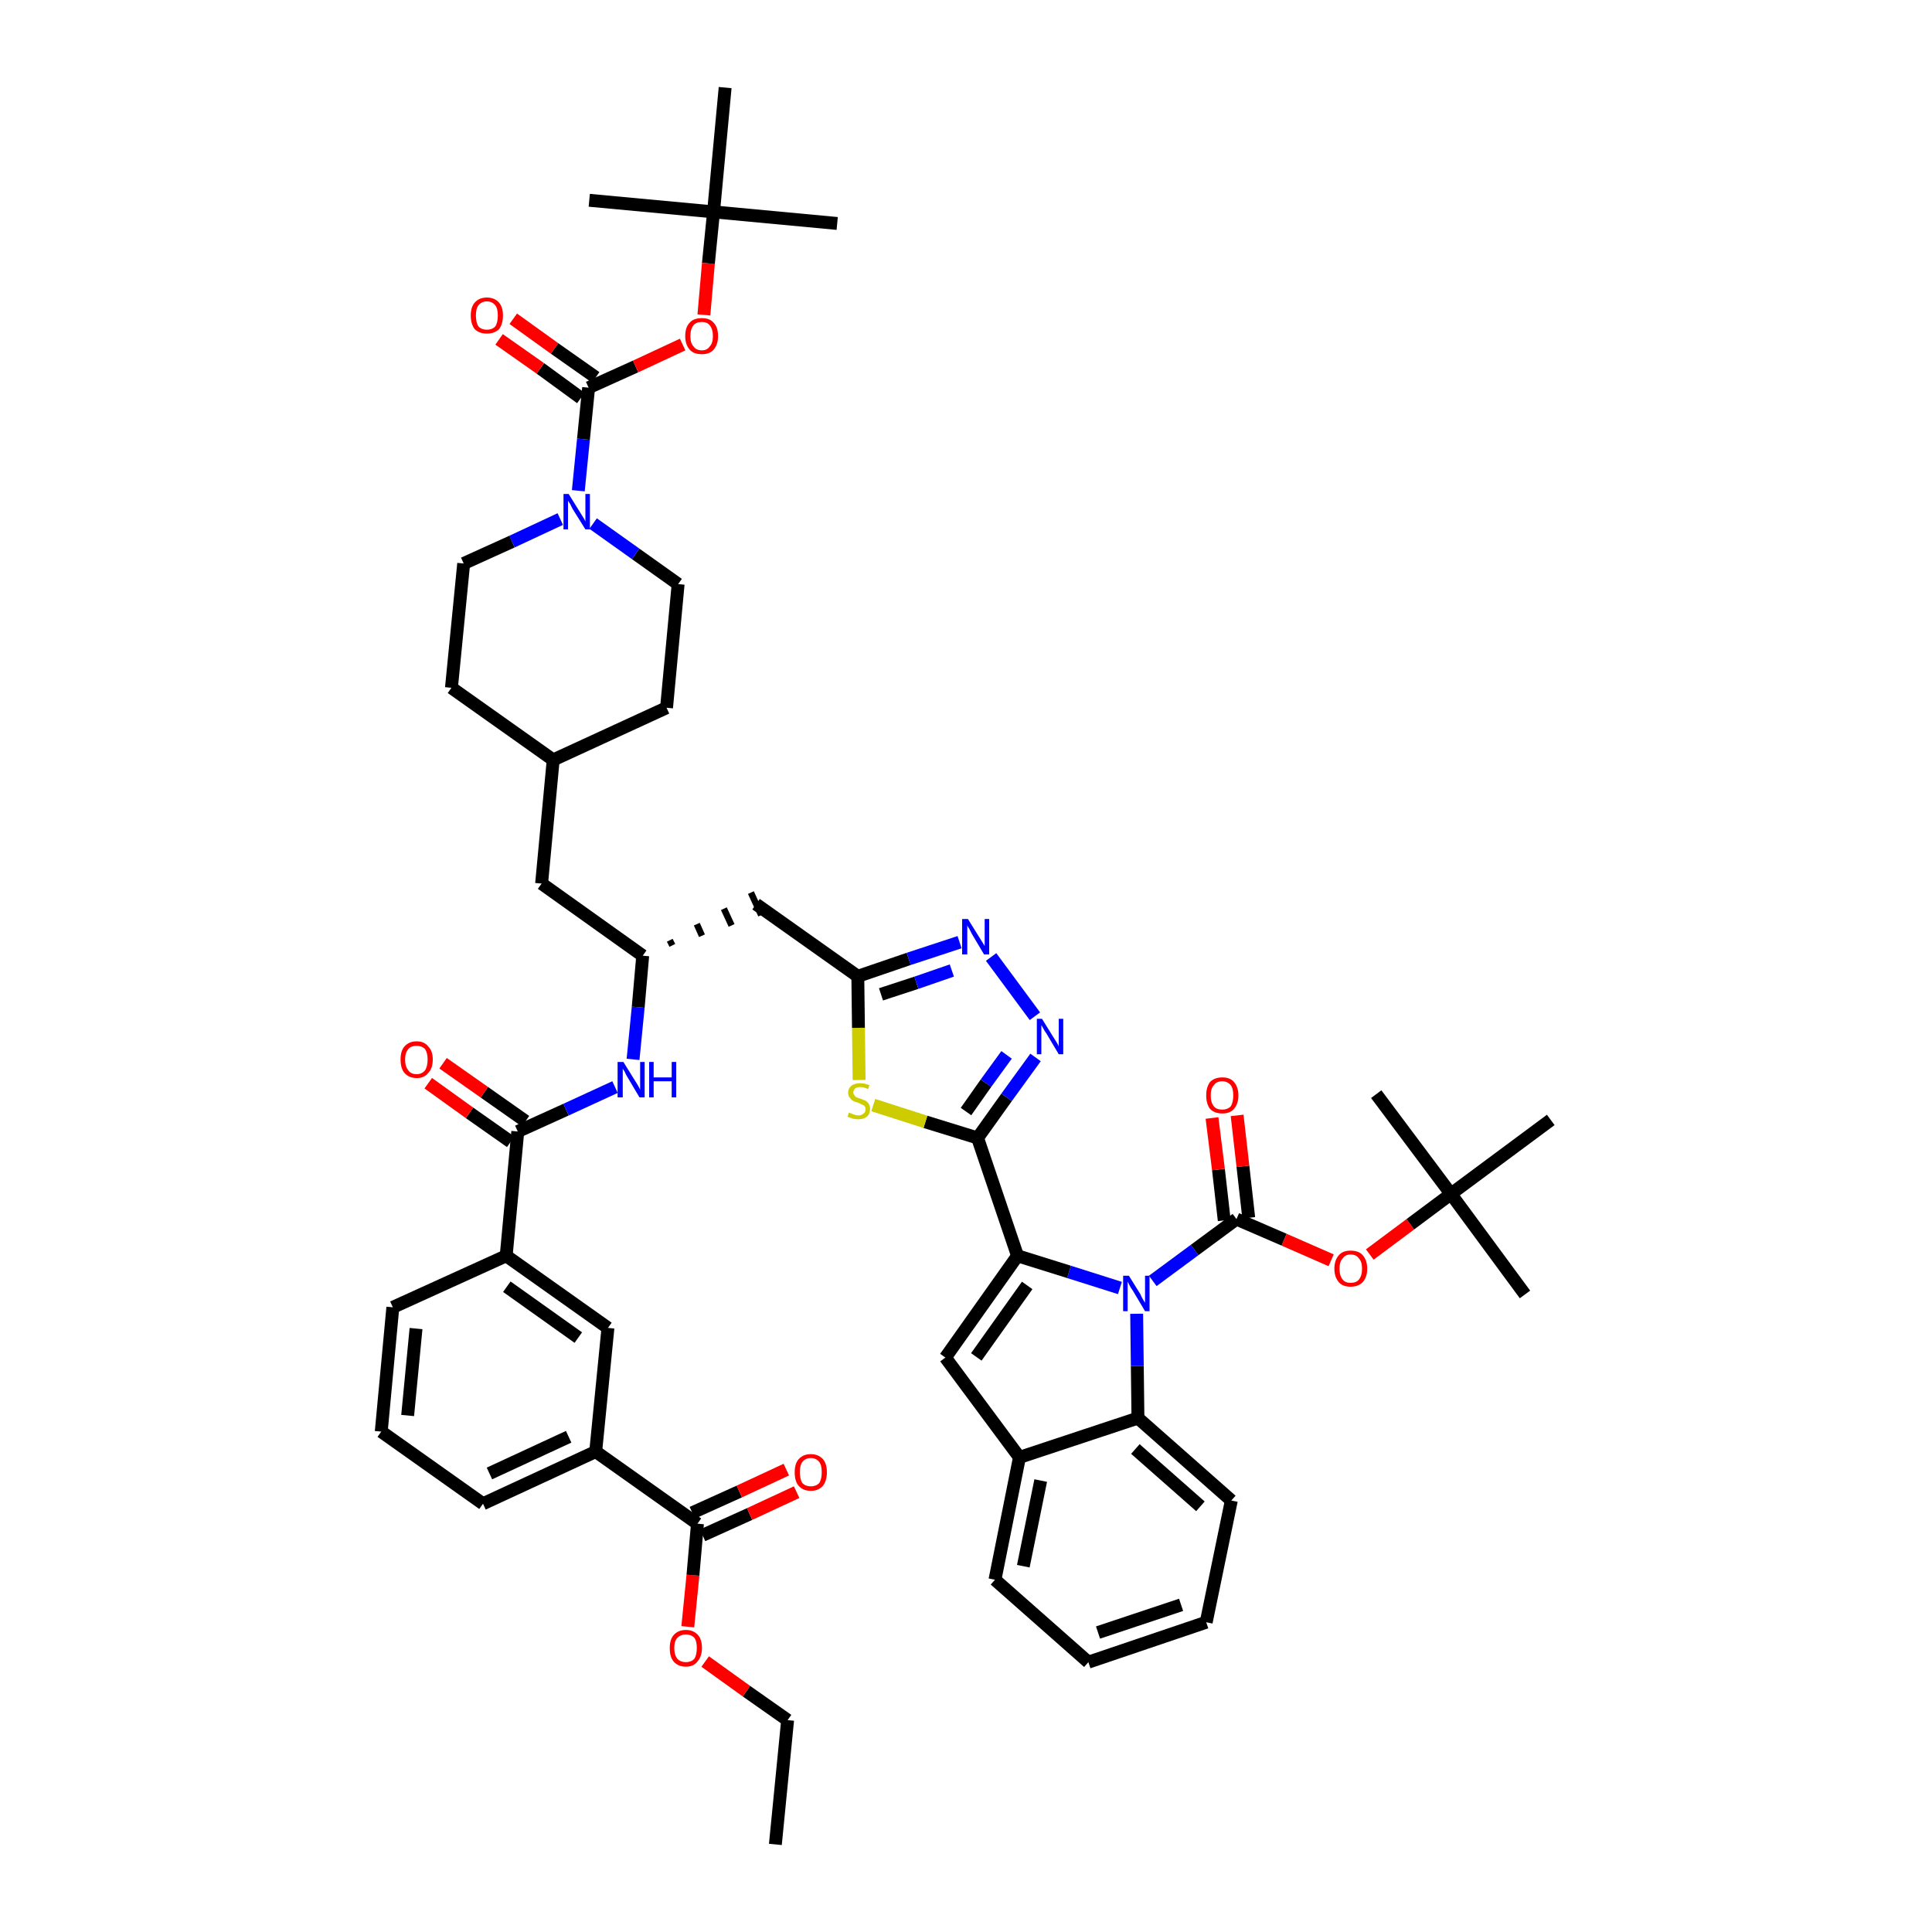 <?xml version='1.0' encoding='iso-8859-1'?>
<svg version='1.1' baseProfile='full'
              xmlns='http://www.w3.org/2000/svg'
                      xmlns:rdkit='http://www.rdkit.org/xml'
                      xmlns:xlink='http://www.w3.org/1999/xlink'
                  xml:space='preserve'
width='300px' height='300px' viewBox='0 0 300 300'>
<!-- END OF HEADER -->
<path class='bond-0 atom-0 atom-1' d='M 120.4,286.4 L 122.3,267.1' style='fill:none;fill-rule:evenodd;stroke:#000000;stroke-width:2.0px;stroke-linecap:butt;stroke-linejoin:miter;stroke-opacity:1' />
<path class='bond-1 atom-1 atom-2' d='M 122.3,267.1 L 115.9,262.6' style='fill:none;fill-rule:evenodd;stroke:#000000;stroke-width:2.0px;stroke-linecap:butt;stroke-linejoin:miter;stroke-opacity:1' />
<path class='bond-1 atom-1 atom-2' d='M 115.9,262.6 L 109.5,258.0' style='fill:none;fill-rule:evenodd;stroke:#FF0000;stroke-width:2.0px;stroke-linecap:butt;stroke-linejoin:miter;stroke-opacity:1' />
<path class='bond-2 atom-2 atom-3' d='M 106.8,252.6 L 107.6,244.6' style='fill:none;fill-rule:evenodd;stroke:#FF0000;stroke-width:2.0px;stroke-linecap:butt;stroke-linejoin:miter;stroke-opacity:1' />
<path class='bond-2 atom-2 atom-3' d='M 107.6,244.6 L 108.3,236.6' style='fill:none;fill-rule:evenodd;stroke:#000000;stroke-width:2.0px;stroke-linecap:butt;stroke-linejoin:miter;stroke-opacity:1' />
<path class='bond-3 atom-3 atom-4' d='M 109.1,238.4 L 116.4,235.1' style='fill:none;fill-rule:evenodd;stroke:#000000;stroke-width:2.0px;stroke-linecap:butt;stroke-linejoin:miter;stroke-opacity:1' />
<path class='bond-3 atom-3 atom-4' d='M 116.4,235.1 L 123.7,231.7' style='fill:none;fill-rule:evenodd;stroke:#FF0000;stroke-width:2.0px;stroke-linecap:butt;stroke-linejoin:miter;stroke-opacity:1' />
<path class='bond-3 atom-3 atom-4' d='M 107.5,234.9 L 114.8,231.6' style='fill:none;fill-rule:evenodd;stroke:#000000;stroke-width:2.0px;stroke-linecap:butt;stroke-linejoin:miter;stroke-opacity:1' />
<path class='bond-3 atom-3 atom-4' d='M 114.8,231.6 L 122.1,228.2' style='fill:none;fill-rule:evenodd;stroke:#FF0000;stroke-width:2.0px;stroke-linecap:butt;stroke-linejoin:miter;stroke-opacity:1' />
<path class='bond-4 atom-3 atom-5' d='M 108.3,236.6 L 92.5,225.4' style='fill:none;fill-rule:evenodd;stroke:#000000;stroke-width:2.0px;stroke-linecap:butt;stroke-linejoin:miter;stroke-opacity:1' />
<path class='bond-5 atom-5 atom-6' d='M 92.5,225.4 L 75.0,233.5' style='fill:none;fill-rule:evenodd;stroke:#000000;stroke-width:2.0px;stroke-linecap:butt;stroke-linejoin:miter;stroke-opacity:1' />
<path class='bond-5 atom-5 atom-6' d='M 88.3,223.1 L 76.0,228.8' style='fill:none;fill-rule:evenodd;stroke:#000000;stroke-width:2.0px;stroke-linecap:butt;stroke-linejoin:miter;stroke-opacity:1' />
<path class='bond-50 atom-50 atom-5' d='M 94.4,206.2 L 92.5,225.4' style='fill:none;fill-rule:evenodd;stroke:#000000;stroke-width:2.0px;stroke-linecap:butt;stroke-linejoin:miter;stroke-opacity:1' />
<path class='bond-6 atom-6 atom-7' d='M 75.0,233.5 L 59.2,222.3' style='fill:none;fill-rule:evenodd;stroke:#000000;stroke-width:2.0px;stroke-linecap:butt;stroke-linejoin:miter;stroke-opacity:1' />
<path class='bond-7 atom-7 atom-8' d='M 59.2,222.3 L 61.0,203.0' style='fill:none;fill-rule:evenodd;stroke:#000000;stroke-width:2.0px;stroke-linecap:butt;stroke-linejoin:miter;stroke-opacity:1' />
<path class='bond-7 atom-7 atom-8' d='M 63.3,219.8 L 64.6,206.3' style='fill:none;fill-rule:evenodd;stroke:#000000;stroke-width:2.0px;stroke-linecap:butt;stroke-linejoin:miter;stroke-opacity:1' />
<path class='bond-8 atom-8 atom-9' d='M 61.0,203.0 L 78.6,195.0' style='fill:none;fill-rule:evenodd;stroke:#000000;stroke-width:2.0px;stroke-linecap:butt;stroke-linejoin:miter;stroke-opacity:1' />
<path class='bond-9 atom-9 atom-10' d='M 78.6,195.0 L 80.4,175.7' style='fill:none;fill-rule:evenodd;stroke:#000000;stroke-width:2.0px;stroke-linecap:butt;stroke-linejoin:miter;stroke-opacity:1' />
<path class='bond-49 atom-9 atom-50' d='M 78.6,195.0 L 94.4,206.2' style='fill:none;fill-rule:evenodd;stroke:#000000;stroke-width:2.0px;stroke-linecap:butt;stroke-linejoin:miter;stroke-opacity:1' />
<path class='bond-49 atom-9 atom-50' d='M 78.7,199.8 L 89.8,207.7' style='fill:none;fill-rule:evenodd;stroke:#000000;stroke-width:2.0px;stroke-linecap:butt;stroke-linejoin:miter;stroke-opacity:1' />
<path class='bond-10 atom-10 atom-11' d='M 81.6,174.1 L 75.2,169.6' style='fill:none;fill-rule:evenodd;stroke:#000000;stroke-width:2.0px;stroke-linecap:butt;stroke-linejoin:miter;stroke-opacity:1' />
<path class='bond-10 atom-10 atom-11' d='M 75.2,169.6 L 68.8,165.1' style='fill:none;fill-rule:evenodd;stroke:#FF0000;stroke-width:2.0px;stroke-linecap:butt;stroke-linejoin:miter;stroke-opacity:1' />
<path class='bond-10 atom-10 atom-11' d='M 79.3,177.3 L 72.9,172.8' style='fill:none;fill-rule:evenodd;stroke:#000000;stroke-width:2.0px;stroke-linecap:butt;stroke-linejoin:miter;stroke-opacity:1' />
<path class='bond-10 atom-10 atom-11' d='M 72.9,172.8 L 66.5,168.2' style='fill:none;fill-rule:evenodd;stroke:#FF0000;stroke-width:2.0px;stroke-linecap:butt;stroke-linejoin:miter;stroke-opacity:1' />
<path class='bond-11 atom-10 atom-12' d='M 80.4,175.7 L 87.9,172.3' style='fill:none;fill-rule:evenodd;stroke:#000000;stroke-width:2.0px;stroke-linecap:butt;stroke-linejoin:miter;stroke-opacity:1' />
<path class='bond-11 atom-10 atom-12' d='M 87.9,172.3 L 95.5,168.8' style='fill:none;fill-rule:evenodd;stroke:#0000FF;stroke-width:2.0px;stroke-linecap:butt;stroke-linejoin:miter;stroke-opacity:1' />
<path class='bond-12 atom-12 atom-13' d='M 98.3,164.5 L 99.1,156.4' style='fill:none;fill-rule:evenodd;stroke:#0000FF;stroke-width:2.0px;stroke-linecap:butt;stroke-linejoin:miter;stroke-opacity:1' />
<path class='bond-12 atom-12 atom-13' d='M 99.1,156.4 L 99.8,148.4' style='fill:none;fill-rule:evenodd;stroke:#000000;stroke-width:2.0px;stroke-linecap:butt;stroke-linejoin:miter;stroke-opacity:1' />
<path class='bond-13 atom-13 atom-14' d='M 104.4,146.8 L 104.0,146.0' style='fill:none;fill-rule:evenodd;stroke:#000000;stroke-width:1.0px;stroke-linecap:butt;stroke-linejoin:miter;stroke-opacity:1' />
<path class='bond-13 atom-13 atom-14' d='M 109.0,145.3 L 108.2,143.5' style='fill:none;fill-rule:evenodd;stroke:#000000;stroke-width:1.0px;stroke-linecap:butt;stroke-linejoin:miter;stroke-opacity:1' />
<path class='bond-13 atom-13 atom-14' d='M 113.6,143.7 L 112.4,141.1' style='fill:none;fill-rule:evenodd;stroke:#000000;stroke-width:1.0px;stroke-linecap:butt;stroke-linejoin:miter;stroke-opacity:1' />
<path class='bond-13 atom-13 atom-14' d='M 118.2,142.1 L 116.6,138.6' style='fill:none;fill-rule:evenodd;stroke:#000000;stroke-width:1.0px;stroke-linecap:butt;stroke-linejoin:miter;stroke-opacity:1' />
<path class='bond-35 atom-13 atom-36' d='M 99.8,148.4 L 84.1,137.2' style='fill:none;fill-rule:evenodd;stroke:#000000;stroke-width:2.0px;stroke-linecap:butt;stroke-linejoin:miter;stroke-opacity:1' />
<path class='bond-14 atom-14 atom-15' d='M 117.4,140.4 L 133.2,151.6' style='fill:none;fill-rule:evenodd;stroke:#000000;stroke-width:2.0px;stroke-linecap:butt;stroke-linejoin:miter;stroke-opacity:1' />
<path class='bond-15 atom-15 atom-16' d='M 133.2,151.6 L 141.1,148.9' style='fill:none;fill-rule:evenodd;stroke:#000000;stroke-width:2.0px;stroke-linecap:butt;stroke-linejoin:miter;stroke-opacity:1' />
<path class='bond-15 atom-15 atom-16' d='M 141.1,148.9 L 149.0,146.3' style='fill:none;fill-rule:evenodd;stroke:#0000FF;stroke-width:2.0px;stroke-linecap:butt;stroke-linejoin:miter;stroke-opacity:1' />
<path class='bond-15 atom-15 atom-16' d='M 136.8,154.4 L 142.3,152.6' style='fill:none;fill-rule:evenodd;stroke:#000000;stroke-width:2.0px;stroke-linecap:butt;stroke-linejoin:miter;stroke-opacity:1' />
<path class='bond-15 atom-15 atom-16' d='M 142.3,152.6 L 147.8,150.7' style='fill:none;fill-rule:evenodd;stroke:#0000FF;stroke-width:2.0px;stroke-linecap:butt;stroke-linejoin:miter;stroke-opacity:1' />
<path class='bond-51 atom-35 atom-15' d='M 133.4,167.7 L 133.3,159.6' style='fill:none;fill-rule:evenodd;stroke:#CCCC00;stroke-width:2.0px;stroke-linecap:butt;stroke-linejoin:miter;stroke-opacity:1' />
<path class='bond-51 atom-35 atom-15' d='M 133.3,159.6 L 133.2,151.6' style='fill:none;fill-rule:evenodd;stroke:#000000;stroke-width:2.0px;stroke-linecap:butt;stroke-linejoin:miter;stroke-opacity:1' />
<path class='bond-16 atom-16 atom-17' d='M 153.9,148.6 L 160.7,157.8' style='fill:none;fill-rule:evenodd;stroke:#0000FF;stroke-width:2.0px;stroke-linecap:butt;stroke-linejoin:miter;stroke-opacity:1' />
<path class='bond-17 atom-17 atom-18' d='M 160.8,164.2 L 156.3,170.4' style='fill:none;fill-rule:evenodd;stroke:#0000FF;stroke-width:2.0px;stroke-linecap:butt;stroke-linejoin:miter;stroke-opacity:1' />
<path class='bond-17 atom-17 atom-18' d='M 156.3,170.4 L 151.8,176.7' style='fill:none;fill-rule:evenodd;stroke:#000000;stroke-width:2.0px;stroke-linecap:butt;stroke-linejoin:miter;stroke-opacity:1' />
<path class='bond-17 atom-17 atom-18' d='M 156.3,163.8 L 153.1,168.2' style='fill:none;fill-rule:evenodd;stroke:#0000FF;stroke-width:2.0px;stroke-linecap:butt;stroke-linejoin:miter;stroke-opacity:1' />
<path class='bond-17 atom-17 atom-18' d='M 153.1,168.2 L 150.0,172.6' style='fill:none;fill-rule:evenodd;stroke:#000000;stroke-width:2.0px;stroke-linecap:butt;stroke-linejoin:miter;stroke-opacity:1' />
<path class='bond-18 atom-18 atom-19' d='M 151.8,176.7 L 158.0,195.0' style='fill:none;fill-rule:evenodd;stroke:#000000;stroke-width:2.0px;stroke-linecap:butt;stroke-linejoin:miter;stroke-opacity:1' />
<path class='bond-34 atom-18 atom-35' d='M 151.8,176.7 L 143.7,174.2' style='fill:none;fill-rule:evenodd;stroke:#000000;stroke-width:2.0px;stroke-linecap:butt;stroke-linejoin:miter;stroke-opacity:1' />
<path class='bond-34 atom-18 atom-35' d='M 143.7,174.2 L 135.6,171.6' style='fill:none;fill-rule:evenodd;stroke:#CCCC00;stroke-width:2.0px;stroke-linecap:butt;stroke-linejoin:miter;stroke-opacity:1' />
<path class='bond-19 atom-19 atom-20' d='M 158.0,195.0 L 146.8,210.8' style='fill:none;fill-rule:evenodd;stroke:#000000;stroke-width:2.0px;stroke-linecap:butt;stroke-linejoin:miter;stroke-opacity:1' />
<path class='bond-19 atom-19 atom-20' d='M 159.5,199.6 L 151.6,210.7' style='fill:none;fill-rule:evenodd;stroke:#000000;stroke-width:2.0px;stroke-linecap:butt;stroke-linejoin:miter;stroke-opacity:1' />
<path class='bond-53 atom-27 atom-19' d='M 173.9,200.0 L 166.0,197.5' style='fill:none;fill-rule:evenodd;stroke:#0000FF;stroke-width:2.0px;stroke-linecap:butt;stroke-linejoin:miter;stroke-opacity:1' />
<path class='bond-53 atom-27 atom-19' d='M 166.0,197.5 L 158.0,195.0' style='fill:none;fill-rule:evenodd;stroke:#000000;stroke-width:2.0px;stroke-linecap:butt;stroke-linejoin:miter;stroke-opacity:1' />
<path class='bond-20 atom-20 atom-21' d='M 146.8,210.8 L 158.3,226.3' style='fill:none;fill-rule:evenodd;stroke:#000000;stroke-width:2.0px;stroke-linecap:butt;stroke-linejoin:miter;stroke-opacity:1' />
<path class='bond-21 atom-21 atom-22' d='M 158.3,226.3 L 154.5,245.3' style='fill:none;fill-rule:evenodd;stroke:#000000;stroke-width:2.0px;stroke-linecap:butt;stroke-linejoin:miter;stroke-opacity:1' />
<path class='bond-21 atom-21 atom-22' d='M 161.6,229.9 L 158.9,243.2' style='fill:none;fill-rule:evenodd;stroke:#000000;stroke-width:2.0px;stroke-linecap:butt;stroke-linejoin:miter;stroke-opacity:1' />
<path class='bond-54 atom-26 atom-21' d='M 176.7,220.2 L 158.3,226.3' style='fill:none;fill-rule:evenodd;stroke:#000000;stroke-width:2.0px;stroke-linecap:butt;stroke-linejoin:miter;stroke-opacity:1' />
<path class='bond-22 atom-22 atom-23' d='M 154.5,245.3 L 169.0,258.1' style='fill:none;fill-rule:evenodd;stroke:#000000;stroke-width:2.0px;stroke-linecap:butt;stroke-linejoin:miter;stroke-opacity:1' />
<path class='bond-23 atom-23 atom-24' d='M 169.0,258.1 L 187.3,251.9' style='fill:none;fill-rule:evenodd;stroke:#000000;stroke-width:2.0px;stroke-linecap:butt;stroke-linejoin:miter;stroke-opacity:1' />
<path class='bond-23 atom-23 atom-24' d='M 170.5,253.5 L 183.4,249.2' style='fill:none;fill-rule:evenodd;stroke:#000000;stroke-width:2.0px;stroke-linecap:butt;stroke-linejoin:miter;stroke-opacity:1' />
<path class='bond-24 atom-24 atom-25' d='M 187.3,251.9 L 191.2,233.0' style='fill:none;fill-rule:evenodd;stroke:#000000;stroke-width:2.0px;stroke-linecap:butt;stroke-linejoin:miter;stroke-opacity:1' />
<path class='bond-25 atom-25 atom-26' d='M 191.2,233.0 L 176.7,220.2' style='fill:none;fill-rule:evenodd;stroke:#000000;stroke-width:2.0px;stroke-linecap:butt;stroke-linejoin:miter;stroke-opacity:1' />
<path class='bond-25 atom-25 atom-26' d='M 186.4,233.9 L 176.3,225.0' style='fill:none;fill-rule:evenodd;stroke:#000000;stroke-width:2.0px;stroke-linecap:butt;stroke-linejoin:miter;stroke-opacity:1' />
<path class='bond-26 atom-26 atom-27' d='M 176.7,220.2 L 176.6,212.1' style='fill:none;fill-rule:evenodd;stroke:#000000;stroke-width:2.0px;stroke-linecap:butt;stroke-linejoin:miter;stroke-opacity:1' />
<path class='bond-26 atom-26 atom-27' d='M 176.6,212.1 L 176.5,204.0' style='fill:none;fill-rule:evenodd;stroke:#0000FF;stroke-width:2.0px;stroke-linecap:butt;stroke-linejoin:miter;stroke-opacity:1' />
<path class='bond-27 atom-27 atom-28' d='M 179.0,198.9 L 185.5,194.1' style='fill:none;fill-rule:evenodd;stroke:#0000FF;stroke-width:2.0px;stroke-linecap:butt;stroke-linejoin:miter;stroke-opacity:1' />
<path class='bond-27 atom-27 atom-28' d='M 185.5,194.1 L 192.0,189.3' style='fill:none;fill-rule:evenodd;stroke:#000000;stroke-width:2.0px;stroke-linecap:butt;stroke-linejoin:miter;stroke-opacity:1' />
<path class='bond-28 atom-28 atom-29' d='M 193.9,189.1 L 193.0,181.1' style='fill:none;fill-rule:evenodd;stroke:#000000;stroke-width:2.0px;stroke-linecap:butt;stroke-linejoin:miter;stroke-opacity:1' />
<path class='bond-28 atom-28 atom-29' d='M 193.0,181.1 L 192.1,173.2' style='fill:none;fill-rule:evenodd;stroke:#FF0000;stroke-width:2.0px;stroke-linecap:butt;stroke-linejoin:miter;stroke-opacity:1' />
<path class='bond-28 atom-28 atom-29' d='M 190.1,189.5 L 189.2,181.6' style='fill:none;fill-rule:evenodd;stroke:#000000;stroke-width:2.0px;stroke-linecap:butt;stroke-linejoin:miter;stroke-opacity:1' />
<path class='bond-28 atom-28 atom-29' d='M 189.2,181.6 L 188.2,173.6' style='fill:none;fill-rule:evenodd;stroke:#FF0000;stroke-width:2.0px;stroke-linecap:butt;stroke-linejoin:miter;stroke-opacity:1' />
<path class='bond-29 atom-28 atom-30' d='M 192.0,189.3 L 199.4,192.5' style='fill:none;fill-rule:evenodd;stroke:#000000;stroke-width:2.0px;stroke-linecap:butt;stroke-linejoin:miter;stroke-opacity:1' />
<path class='bond-29 atom-28 atom-30' d='M 199.4,192.5 L 206.7,195.7' style='fill:none;fill-rule:evenodd;stroke:#FF0000;stroke-width:2.0px;stroke-linecap:butt;stroke-linejoin:miter;stroke-opacity:1' />
<path class='bond-30 atom-30 atom-31' d='M 212.7,194.8 L 219.0,190.1' style='fill:none;fill-rule:evenodd;stroke:#FF0000;stroke-width:2.0px;stroke-linecap:butt;stroke-linejoin:miter;stroke-opacity:1' />
<path class='bond-30 atom-30 atom-31' d='M 219.0,190.1 L 225.3,185.4' style='fill:none;fill-rule:evenodd;stroke:#000000;stroke-width:2.0px;stroke-linecap:butt;stroke-linejoin:miter;stroke-opacity:1' />
<path class='bond-31 atom-31 atom-32' d='M 225.3,185.4 L 236.8,201.0' style='fill:none;fill-rule:evenodd;stroke:#000000;stroke-width:2.0px;stroke-linecap:butt;stroke-linejoin:miter;stroke-opacity:1' />
<path class='bond-32 atom-31 atom-33' d='M 225.3,185.4 L 213.7,169.9' style='fill:none;fill-rule:evenodd;stroke:#000000;stroke-width:2.0px;stroke-linecap:butt;stroke-linejoin:miter;stroke-opacity:1' />
<path class='bond-33 atom-31 atom-34' d='M 225.3,185.4 L 240.8,173.9' style='fill:none;fill-rule:evenodd;stroke:#000000;stroke-width:2.0px;stroke-linecap:butt;stroke-linejoin:miter;stroke-opacity:1' />
<path class='bond-36 atom-36 atom-37' d='M 84.1,137.2 L 85.9,118.0' style='fill:none;fill-rule:evenodd;stroke:#000000;stroke-width:2.0px;stroke-linecap:butt;stroke-linejoin:miter;stroke-opacity:1' />
<path class='bond-37 atom-37 atom-38' d='M 85.9,118.0 L 103.5,109.9' style='fill:none;fill-rule:evenodd;stroke:#000000;stroke-width:2.0px;stroke-linecap:butt;stroke-linejoin:miter;stroke-opacity:1' />
<path class='bond-52 atom-49 atom-37' d='M 70.1,106.8 L 85.9,118.0' style='fill:none;fill-rule:evenodd;stroke:#000000;stroke-width:2.0px;stroke-linecap:butt;stroke-linejoin:miter;stroke-opacity:1' />
<path class='bond-38 atom-38 atom-39' d='M 103.5,109.9 L 105.3,90.7' style='fill:none;fill-rule:evenodd;stroke:#000000;stroke-width:2.0px;stroke-linecap:butt;stroke-linejoin:miter;stroke-opacity:1' />
<path class='bond-39 atom-39 atom-40' d='M 105.3,90.7 L 98.7,86.0' style='fill:none;fill-rule:evenodd;stroke:#000000;stroke-width:2.0px;stroke-linecap:butt;stroke-linejoin:miter;stroke-opacity:1' />
<path class='bond-39 atom-39 atom-40' d='M 98.7,86.0 L 92.1,81.3' style='fill:none;fill-rule:evenodd;stroke:#0000FF;stroke-width:2.0px;stroke-linecap:butt;stroke-linejoin:miter;stroke-opacity:1' />
<path class='bond-40 atom-40 atom-41' d='M 89.8,76.2 L 90.6,68.2' style='fill:none;fill-rule:evenodd;stroke:#0000FF;stroke-width:2.0px;stroke-linecap:butt;stroke-linejoin:miter;stroke-opacity:1' />
<path class='bond-40 atom-40 atom-41' d='M 90.6,68.2 L 91.4,60.2' style='fill:none;fill-rule:evenodd;stroke:#000000;stroke-width:2.0px;stroke-linecap:butt;stroke-linejoin:miter;stroke-opacity:1' />
<path class='bond-47 atom-40 atom-48' d='M 87.0,80.6 L 79.5,84.1' style='fill:none;fill-rule:evenodd;stroke:#0000FF;stroke-width:2.0px;stroke-linecap:butt;stroke-linejoin:miter;stroke-opacity:1' />
<path class='bond-47 atom-40 atom-48' d='M 79.5,84.1 L 72.0,87.5' style='fill:none;fill-rule:evenodd;stroke:#000000;stroke-width:2.0px;stroke-linecap:butt;stroke-linejoin:miter;stroke-opacity:1' />
<path class='bond-41 atom-41 atom-42' d='M 92.5,58.6 L 86.1,54.1' style='fill:none;fill-rule:evenodd;stroke:#000000;stroke-width:2.0px;stroke-linecap:butt;stroke-linejoin:miter;stroke-opacity:1' />
<path class='bond-41 atom-41 atom-42' d='M 86.1,54.1 L 79.7,49.5' style='fill:none;fill-rule:evenodd;stroke:#FF0000;stroke-width:2.0px;stroke-linecap:butt;stroke-linejoin:miter;stroke-opacity:1' />
<path class='bond-41 atom-41 atom-42' d='M 90.2,61.8 L 83.9,57.2' style='fill:none;fill-rule:evenodd;stroke:#000000;stroke-width:2.0px;stroke-linecap:butt;stroke-linejoin:miter;stroke-opacity:1' />
<path class='bond-41 atom-41 atom-42' d='M 83.9,57.2 L 77.5,52.7' style='fill:none;fill-rule:evenodd;stroke:#FF0000;stroke-width:2.0px;stroke-linecap:butt;stroke-linejoin:miter;stroke-opacity:1' />
<path class='bond-42 atom-41 atom-43' d='M 91.4,60.2 L 98.7,56.9' style='fill:none;fill-rule:evenodd;stroke:#000000;stroke-width:2.0px;stroke-linecap:butt;stroke-linejoin:miter;stroke-opacity:1' />
<path class='bond-42 atom-41 atom-43' d='M 98.7,56.9 L 106.0,53.5' style='fill:none;fill-rule:evenodd;stroke:#FF0000;stroke-width:2.0px;stroke-linecap:butt;stroke-linejoin:miter;stroke-opacity:1' />
<path class='bond-43 atom-43 atom-44' d='M 109.3,48.9 L 110.0,40.9' style='fill:none;fill-rule:evenodd;stroke:#FF0000;stroke-width:2.0px;stroke-linecap:butt;stroke-linejoin:miter;stroke-opacity:1' />
<path class='bond-43 atom-43 atom-44' d='M 110.0,40.9 L 110.8,32.9' style='fill:none;fill-rule:evenodd;stroke:#000000;stroke-width:2.0px;stroke-linecap:butt;stroke-linejoin:miter;stroke-opacity:1' />
<path class='bond-44 atom-44 atom-45' d='M 110.8,32.9 L 130.0,34.7' style='fill:none;fill-rule:evenodd;stroke:#000000;stroke-width:2.0px;stroke-linecap:butt;stroke-linejoin:miter;stroke-opacity:1' />
<path class='bond-45 atom-44 atom-46' d='M 110.8,32.9 L 91.5,31.1' style='fill:none;fill-rule:evenodd;stroke:#000000;stroke-width:2.0px;stroke-linecap:butt;stroke-linejoin:miter;stroke-opacity:1' />
<path class='bond-46 atom-44 atom-47' d='M 110.8,32.9 L 112.6,13.6' style='fill:none;fill-rule:evenodd;stroke:#000000;stroke-width:2.0px;stroke-linecap:butt;stroke-linejoin:miter;stroke-opacity:1' />
<path class='bond-48 atom-48 atom-49' d='M 72.0,87.5 L 70.1,106.8' style='fill:none;fill-rule:evenodd;stroke:#000000;stroke-width:2.0px;stroke-linecap:butt;stroke-linejoin:miter;stroke-opacity:1' />
<path  class='atom-2' d='M 104.0 255.9
Q 104.0 254.6, 104.6 253.9
Q 105.3 253.1, 106.5 253.1
Q 107.7 253.1, 108.4 253.9
Q 109.0 254.6, 109.0 255.9
Q 109.0 257.2, 108.3 258.0
Q 107.7 258.8, 106.5 258.8
Q 105.3 258.8, 104.6 258.0
Q 104.0 257.3, 104.0 255.9
M 106.5 258.1
Q 107.3 258.1, 107.8 257.6
Q 108.2 257.0, 108.2 255.9
Q 108.2 254.8, 107.8 254.3
Q 107.3 253.8, 106.5 253.8
Q 105.7 253.8, 105.2 254.3
Q 104.7 254.8, 104.7 255.9
Q 104.7 257.0, 105.2 257.6
Q 105.7 258.1, 106.5 258.1
' fill='#FF0000'/>
<path  class='atom-4' d='M 123.4 228.6
Q 123.4 227.3, 124.0 226.6
Q 124.7 225.8, 125.9 225.8
Q 127.1 225.8, 127.8 226.6
Q 128.4 227.3, 128.4 228.6
Q 128.4 229.9, 127.8 230.7
Q 127.1 231.5, 125.9 231.5
Q 124.7 231.5, 124.0 230.7
Q 123.4 230.0, 123.4 228.6
M 125.9 230.8
Q 126.7 230.8, 127.2 230.3
Q 127.6 229.7, 127.6 228.6
Q 127.6 227.5, 127.2 227.0
Q 126.7 226.4, 125.9 226.4
Q 125.1 226.4, 124.6 227.0
Q 124.2 227.5, 124.2 228.6
Q 124.2 229.7, 124.6 230.3
Q 125.1 230.8, 125.9 230.8
' fill='#FF0000'/>
<path  class='atom-11' d='M 62.2 164.5
Q 62.2 163.2, 62.8 162.5
Q 63.5 161.7, 64.7 161.7
Q 65.9 161.7, 66.5 162.5
Q 67.2 163.2, 67.2 164.5
Q 67.2 165.9, 66.5 166.6
Q 65.9 167.4, 64.7 167.4
Q 63.5 167.4, 62.8 166.6
Q 62.2 165.9, 62.2 164.5
M 64.7 166.8
Q 65.5 166.8, 66.0 166.2
Q 66.4 165.6, 66.4 164.5
Q 66.4 163.5, 66.0 162.9
Q 65.5 162.4, 64.7 162.4
Q 63.8 162.4, 63.4 162.9
Q 62.9 163.5, 62.9 164.5
Q 62.9 165.6, 63.4 166.2
Q 63.8 166.8, 64.7 166.8
' fill='#FF0000'/>
<path  class='atom-12' d='M 96.8 164.9
L 98.6 167.8
Q 98.8 168.1, 99.1 168.6
Q 99.4 169.2, 99.4 169.2
L 99.4 164.9
L 100.1 164.9
L 100.1 170.4
L 99.3 170.4
L 97.4 167.2
Q 97.2 166.9, 97.0 166.4
Q 96.7 166.0, 96.7 165.9
L 96.7 170.4
L 95.9 170.4
L 95.9 164.9
L 96.8 164.9
' fill='#0000FF'/>
<path  class='atom-12' d='M 100.8 164.9
L 101.5 164.9
L 101.5 167.3
L 104.3 167.3
L 104.3 164.9
L 105.0 164.9
L 105.0 170.4
L 104.3 170.4
L 104.3 167.9
L 101.5 167.9
L 101.5 170.4
L 100.8 170.4
L 100.8 164.9
' fill='#0000FF'/>
<path  class='atom-16' d='M 150.3 142.7
L 152.1 145.6
Q 152.3 145.9, 152.6 146.4
Q 152.9 146.9, 152.9 146.9
L 152.9 142.7
L 153.6 142.7
L 153.6 148.2
L 152.8 148.2
L 150.9 145.0
Q 150.7 144.6, 150.5 144.2
Q 150.2 143.8, 150.2 143.6
L 150.2 148.2
L 149.4 148.2
L 149.4 142.7
L 150.3 142.7
' fill='#0000FF'/>
<path  class='atom-17' d='M 161.8 158.2
L 163.6 161.1
Q 163.8 161.4, 164.1 161.9
Q 164.4 162.4, 164.4 162.5
L 164.4 158.2
L 165.1 158.2
L 165.1 163.7
L 164.4 163.7
L 162.5 160.5
Q 162.2 160.1, 162.0 159.7
Q 161.8 159.3, 161.7 159.2
L 161.7 163.7
L 161.0 163.7
L 161.0 158.2
L 161.8 158.2
' fill='#0000FF'/>
<path  class='atom-27' d='M 175.3 198.1
L 177.1 201.0
Q 177.2 201.3, 177.5 201.8
Q 177.8 202.3, 177.8 202.3
L 177.8 198.1
L 178.5 198.1
L 178.5 203.6
L 177.8 203.6
L 175.9 200.4
Q 175.6 200.0, 175.4 199.6
Q 175.2 199.2, 175.1 199.0
L 175.1 203.6
L 174.4 203.6
L 174.4 198.1
L 175.3 198.1
' fill='#0000FF'/>
<path  class='atom-29' d='M 187.3 170.1
Q 187.3 168.8, 187.9 168.0
Q 188.6 167.3, 189.8 167.3
Q 191.0 167.3, 191.6 168.0
Q 192.3 168.8, 192.3 170.1
Q 192.3 171.4, 191.6 172.2
Q 191.0 172.9, 189.8 172.9
Q 188.6 172.9, 187.9 172.2
Q 187.3 171.4, 187.3 170.1
M 189.8 172.3
Q 190.6 172.3, 191.1 171.8
Q 191.5 171.2, 191.5 170.1
Q 191.5 169.0, 191.1 168.5
Q 190.6 167.9, 189.8 167.9
Q 188.9 167.9, 188.5 168.5
Q 188.0 169.0, 188.0 170.1
Q 188.0 171.2, 188.5 171.8
Q 188.9 172.3, 189.8 172.3
' fill='#FF0000'/>
<path  class='atom-30' d='M 207.2 197.0
Q 207.2 195.7, 207.9 194.9
Q 208.5 194.2, 209.7 194.2
Q 211.0 194.2, 211.6 194.9
Q 212.3 195.7, 212.3 197.0
Q 212.3 198.3, 211.6 199.1
Q 210.9 199.8, 209.7 199.8
Q 208.5 199.8, 207.9 199.1
Q 207.2 198.3, 207.2 197.0
M 209.7 199.2
Q 210.6 199.2, 211.0 198.7
Q 211.5 198.1, 211.5 197.0
Q 211.5 195.9, 211.0 195.4
Q 210.6 194.8, 209.7 194.8
Q 208.9 194.8, 208.5 195.4
Q 208.0 195.9, 208.0 197.0
Q 208.0 198.1, 208.5 198.7
Q 208.9 199.2, 209.7 199.2
' fill='#FF0000'/>
<path  class='atom-35' d='M 131.8 172.8
Q 131.9 172.8, 132.2 172.9
Q 132.4 173.0, 132.7 173.1
Q 133.0 173.2, 133.3 173.2
Q 133.8 173.2, 134.1 172.9
Q 134.4 172.7, 134.4 172.2
Q 134.4 171.9, 134.2 171.7
Q 134.1 171.6, 133.8 171.5
Q 133.6 171.4, 133.2 171.2
Q 132.7 171.1, 132.4 170.9
Q 132.2 170.8, 132.0 170.5
Q 131.7 170.2, 131.7 169.7
Q 131.7 169.0, 132.2 168.6
Q 132.7 168.2, 133.6 168.2
Q 134.2 168.2, 135.0 168.5
L 134.8 169.1
Q 134.1 168.8, 133.6 168.8
Q 133.1 168.8, 132.8 169.0
Q 132.5 169.3, 132.5 169.6
Q 132.5 169.9, 132.7 170.1
Q 132.8 170.3, 133.0 170.4
Q 133.3 170.5, 133.6 170.6
Q 134.1 170.8, 134.4 170.9
Q 134.7 171.1, 134.9 171.4
Q 135.1 171.7, 135.1 172.2
Q 135.1 173.0, 134.6 173.4
Q 134.1 173.8, 133.3 173.8
Q 132.8 173.8, 132.4 173.7
Q 132.1 173.6, 131.6 173.4
L 131.8 172.8
' fill='#CCCC00'/>
<path  class='atom-40' d='M 88.3 76.7
L 90.1 79.6
Q 90.3 79.9, 90.6 80.4
Q 90.9 80.9, 90.9 81.0
L 90.9 76.7
L 91.6 76.7
L 91.6 82.2
L 90.9 82.2
L 88.9 79.0
Q 88.7 78.6, 88.5 78.2
Q 88.2 77.8, 88.2 77.7
L 88.2 82.2
L 87.5 82.2
L 87.5 76.7
L 88.3 76.7
' fill='#0000FF'/>
<path  class='atom-42' d='M 73.1 49.0
Q 73.1 47.7, 73.7 47.0
Q 74.4 46.2, 75.6 46.2
Q 76.8 46.2, 77.5 47.0
Q 78.1 47.7, 78.1 49.0
Q 78.1 50.3, 77.5 51.1
Q 76.8 51.8, 75.6 51.8
Q 74.4 51.8, 73.7 51.1
Q 73.1 50.3, 73.1 49.0
M 75.6 51.2
Q 76.4 51.2, 76.9 50.7
Q 77.3 50.1, 77.3 49.0
Q 77.3 47.9, 76.9 47.4
Q 76.4 46.8, 75.6 46.8
Q 74.8 46.8, 74.3 47.4
Q 73.9 47.9, 73.9 49.0
Q 73.9 50.1, 74.3 50.7
Q 74.8 51.2, 75.6 51.2
' fill='#FF0000'/>
<path  class='atom-43' d='M 106.4 52.2
Q 106.4 50.8, 107.1 50.1
Q 107.7 49.4, 109.0 49.4
Q 110.2 49.4, 110.8 50.1
Q 111.5 50.8, 111.5 52.2
Q 111.5 53.5, 110.8 54.3
Q 110.2 55.0, 109.0 55.0
Q 107.7 55.0, 107.1 54.3
Q 106.4 53.5, 106.4 52.2
M 109.0 54.4
Q 109.8 54.4, 110.2 53.8
Q 110.7 53.3, 110.7 52.2
Q 110.7 51.1, 110.2 50.5
Q 109.8 50.0, 109.0 50.0
Q 108.1 50.0, 107.7 50.5
Q 107.2 51.1, 107.2 52.2
Q 107.2 53.3, 107.7 53.8
Q 108.1 54.4, 109.0 54.4
' fill='#FF0000'/>
</svg>

